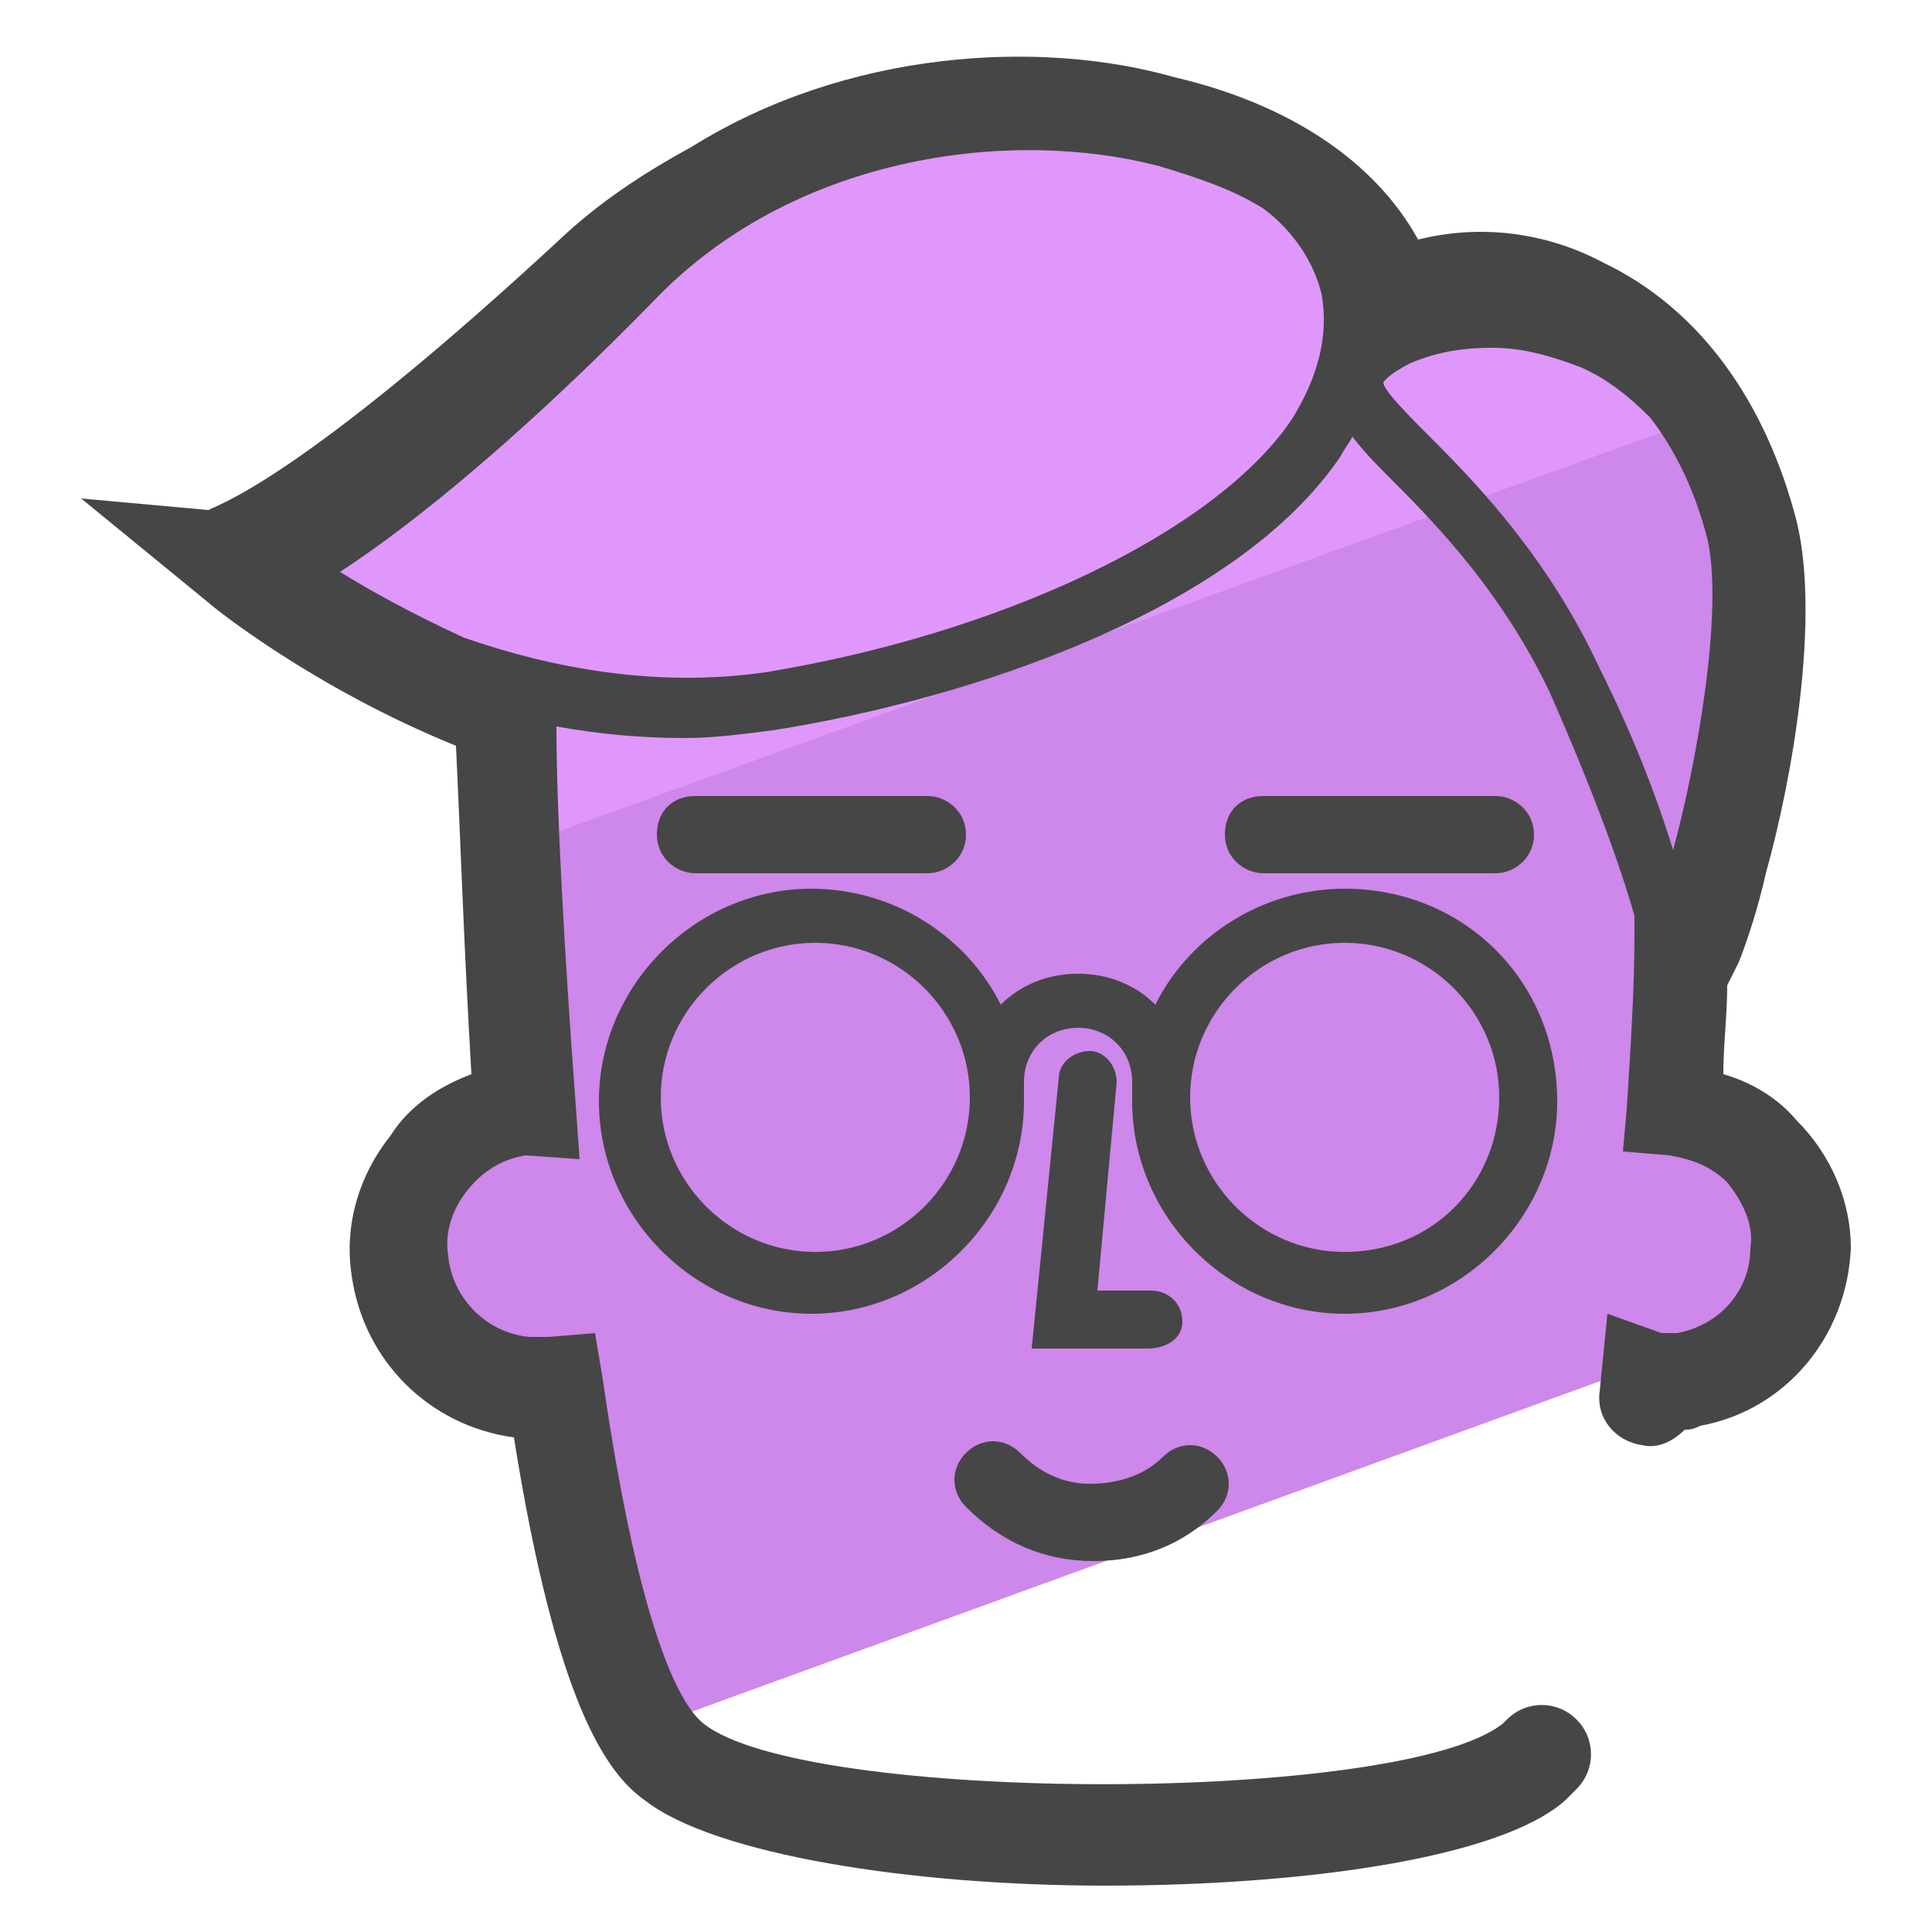 <?xml version="1.0" encoding="utf-8"?>
<!-- Generator: Adobe Illustrator 22.0.1, SVG Export Plug-In . SVG Version: 6.00 Build 0)  -->
<svg version="1.1" id="Layer_1" xmlns="http://www.w3.org/2000/svg" xmlns:xlink="http://www.w3.org/1999/xlink" x="0px" y="0px"
	 viewBox="0 0 50 50" style="enable-background:new 0 0 50 50;" xml:space="preserve">
<style type="text/css">
	.st0{fill:#CE87EA;}
	.st1{fill:#E097FB;}
	.st2{fill:#464646;}
</style>
<g>
	<g>
		<path class="st0" d="M46.6,32.4c0-1-0.3-1.9-1-2.6c-0.6-0.6-1.4-1-2.3-1.1c0.1-1.6,0.1-3.1,0.2-4.6c0.2,0.1,0.3-0.1,0.6-0.7
			c0.7-1.6,1.9-7.1,1.2-9.8c-0.4-1.4-0.9-2.6-1.6-3.5L13.2,21.3c0.1,2.1,0.2,4.6,0.4,7.3c0,0-0.1,0-0.1,0c-1,0.1-1.8,0.6-2.4,1.4
			c-0.6,0.8-0.9,1.7-0.7,2.7c0.2,1.7,1.5,3,3.2,3.2h0c0.3,0,0.5,0,0.8,0c0.5,3.8,1.3,7.1,2.4,8.8l29.4-10.7
			C46.5,33.4,46.6,32.9,46.6,32.4z"/>
	</g>
	<g>
		<path class="st1" d="M37,7.8C35.3,2,23.1,0.3,16.5,6.8c-8.3,8.3-10.3,8.1-10.3,8.1s2.9,2.4,7.1,3.9c0,0.8,0.1,1.9,0.1,3.1
			l31.5-11.4C42.8,7.5,39.6,6.7,37,7.8z"/>
	</g>
	<g>
		<g>
			<g>
				<path class="st2" d="M24,22.6h-6c-0.5,0-1-0.4-1-1s0.4-1,1-1h6c0.5,0,1,0.4,1,1S24.5,22.6,24,22.6z"/>
			</g>
		</g>
		<g>
			<g>
				<path class="st2" d="M38.7,22.6h-6c-0.5,0-1-0.4-1-1s0.4-1,1-1h6c0.5,0,1,0.4,1,1S39.2,22.6,38.7,22.6z"/>
			</g>
		</g>
	</g>
	<g>
		<g>
			<path class="st2" d="M28.3,40.4c-1.3,0-2.4-0.5-3.3-1.4c-0.4-0.4-0.4-1,0-1.4s1-0.4,1.4,0c0.5,0.5,1.1,0.8,1.8,0.8
				c0.7,0,1.4-0.2,1.9-0.7l0,0c0.4-0.4,1-0.4,1.4,0c0.4,0.4,0.4,1,0,1.4C30.6,40,29.5,40.4,28.3,40.4z"/>
		</g>
	</g>
	<g>
		<path class="st2" d="M29.7,34.9h-3l0.7-7c0-0.4,0.4-0.7,0.8-0.7c0.4,0,0.7,0.4,0.7,0.8l-0.5,5.4h1.4c0.4,0,0.8,0.3,0.8,0.8
			S30.1,34.9,29.7,34.9z"/>
	</g>
	<path class="st2" d="M34.8,23c-2.1,0-4,1.2-4.9,3c-0.5-0.5-1.2-0.8-2-0.8c-0.8,0-1.5,0.3-2,0.8c-0.9-1.8-2.8-3-4.9-3
		c-3,0-5.5,2.5-5.5,5.5c0,3,2.5,5.5,5.5,5.5s5.5-2.5,5.5-5.5c0-0.1,0-0.2,0-0.4c0,0,0-0.1,0-0.1c0-0.8,0.6-1.4,1.4-1.4
		s1.4,0.6,1.4,1.4c0,0,0,0.1,0,0.1c0,0.1,0,0.2,0,0.4c0,3,2.5,5.5,5.5,5.5s5.5-2.5,5.5-5.5C40.3,25.4,37.9,23,34.8,23z M21.1,32.4
		c-2.2,0-4-1.8-4-4s1.8-4,4-4s4,1.8,4,4S23.3,32.4,21.1,32.4z M34.8,32.4c-2.2,0-4-1.8-4-4s1.8-4,4-4s4,1.8,4,4S37.1,32.4,34.8,32.4
		z"/>
	<path class="st2" d="M46.5,29c-0.5-0.6-1.2-1-1.9-1.2c0-0.8,0.1-1.5,0.1-2.3c0.1-0.2,0.2-0.4,0.3-0.6c0.2-0.5,0.5-1.4,0.7-2.3
		c0.7-2.5,1.4-6.6,0.8-9.1c-0.8-3.1-2.5-5.5-5-6.7c-1.5-0.8-3.2-1-4.8-0.6c-1.1-2-3.3-3.5-6.3-4.2C26.9,1,21.9,1.3,17.9,3.8
		c-1.1,0.6-2.2,1.3-3.2,2.2c-7.1,6.6-9.2,7.1-9.3,7.2l-3.3-0.3l3.3,2.7c0.1,0.1,2.7,2.2,6.4,3.7c0.1,2,0.2,5.1,0.4,8.5
		c-0.8,0.3-1.6,0.8-2.1,1.6c-0.8,1-1.2,2.3-1,3.6c0.3,2.2,2,3.9,4.2,4.2c1.1,6.9,2.4,8.7,3.4,9.4c1.8,1.4,6.9,2.2,11.9,2.2
		c5.1,0,10.2-0.7,11.9-2.2c0.1-0.1,0.2-0.2,0.3-0.3c0.5-0.5,0.5-1.3,0-1.8s-1.3-0.5-1.8,0c0,0-0.1,0.1-0.1,0.1
		c-2.6,2.1-18.1,2.1-20.7,0c-0.5-0.4-1.6-2-2.6-8.9l-0.2-1.2l-1.2,0.1c-0.2,0-0.4,0-0.5,0c-1.1-0.1-2-1-2.1-2.1
		c-0.1-0.6,0.1-1.2,0.5-1.7c0.4-0.5,0.9-0.8,1.5-0.9l1.4,0.1l-0.1-1.4c-0.3-4-0.5-7.7-0.5-9.8c1.1,0.2,2.2,0.3,3.3,0.3
		c0.8,0,1.5-0.1,2.3-0.2c5.1-0.8,12-3.1,14.7-7.1c0.1-0.2,0.2-0.3,0.3-0.5c0.3,0.4,0.7,0.8,1.1,1.2c1.2,1.2,2.8,2.9,4,5.4
		c1.1,2.5,1.8,4.4,2.2,5.8l0,0.5c0,1.4-0.1,2.9-0.2,4.5L42,29.8l1.2,0.1c0.6,0.1,1.1,0.3,1.5,0.7c0.4,0.5,0.7,1.1,0.6,1.7
		c0,1.1-0.8,2-1.9,2.2c-0.1,0-0.3,0-0.4,0l-1.4-0.5l-0.2,2c-0.1,0.7,0.4,1.3,1.1,1.4c0.4,0.1,0.8-0.1,1.1-0.4c0.1,0,0.2,0,0.4-0.1
		c2.2-0.4,3.8-2.3,3.9-4.6C47.9,31.1,47.4,29.9,46.5,29z M33.4,10.9c-2,2.9-7.5,5.5-13.6,6.5c-2.8,0.4-5.5-0.1-7.8-0.9
		c-1.3-0.6-2.4-1.2-3.2-1.7c2-1.3,4.9-3.7,8.3-7.2c3.6-3.6,9.1-4.3,12.9-3.3c1,0.3,1.9,0.6,2.7,1.1c0.8,0.6,1.3,1.4,1.5,2.2v0
		C34.4,8.7,34.1,9.8,33.4,10.9z M43.3,22c-0.4-1.3-1-2.9-1.9-4.7c-1.3-2.8-3.1-4.7-4.3-5.9c-0.6-0.6-1.3-1.3-1.3-1.5
		c0,0,0.1-0.2,0.7-0.5C37.2,9.1,37.9,9,38.6,9c0.8,0,1.5,0.2,2.3,0.5c0.7,0.3,1.3,0.8,1.8,1.3c0.7,0.9,1.2,2,1.5,3.2
		C44.6,15.9,43.9,19.8,43.3,22z"/>
</g>
</svg>
